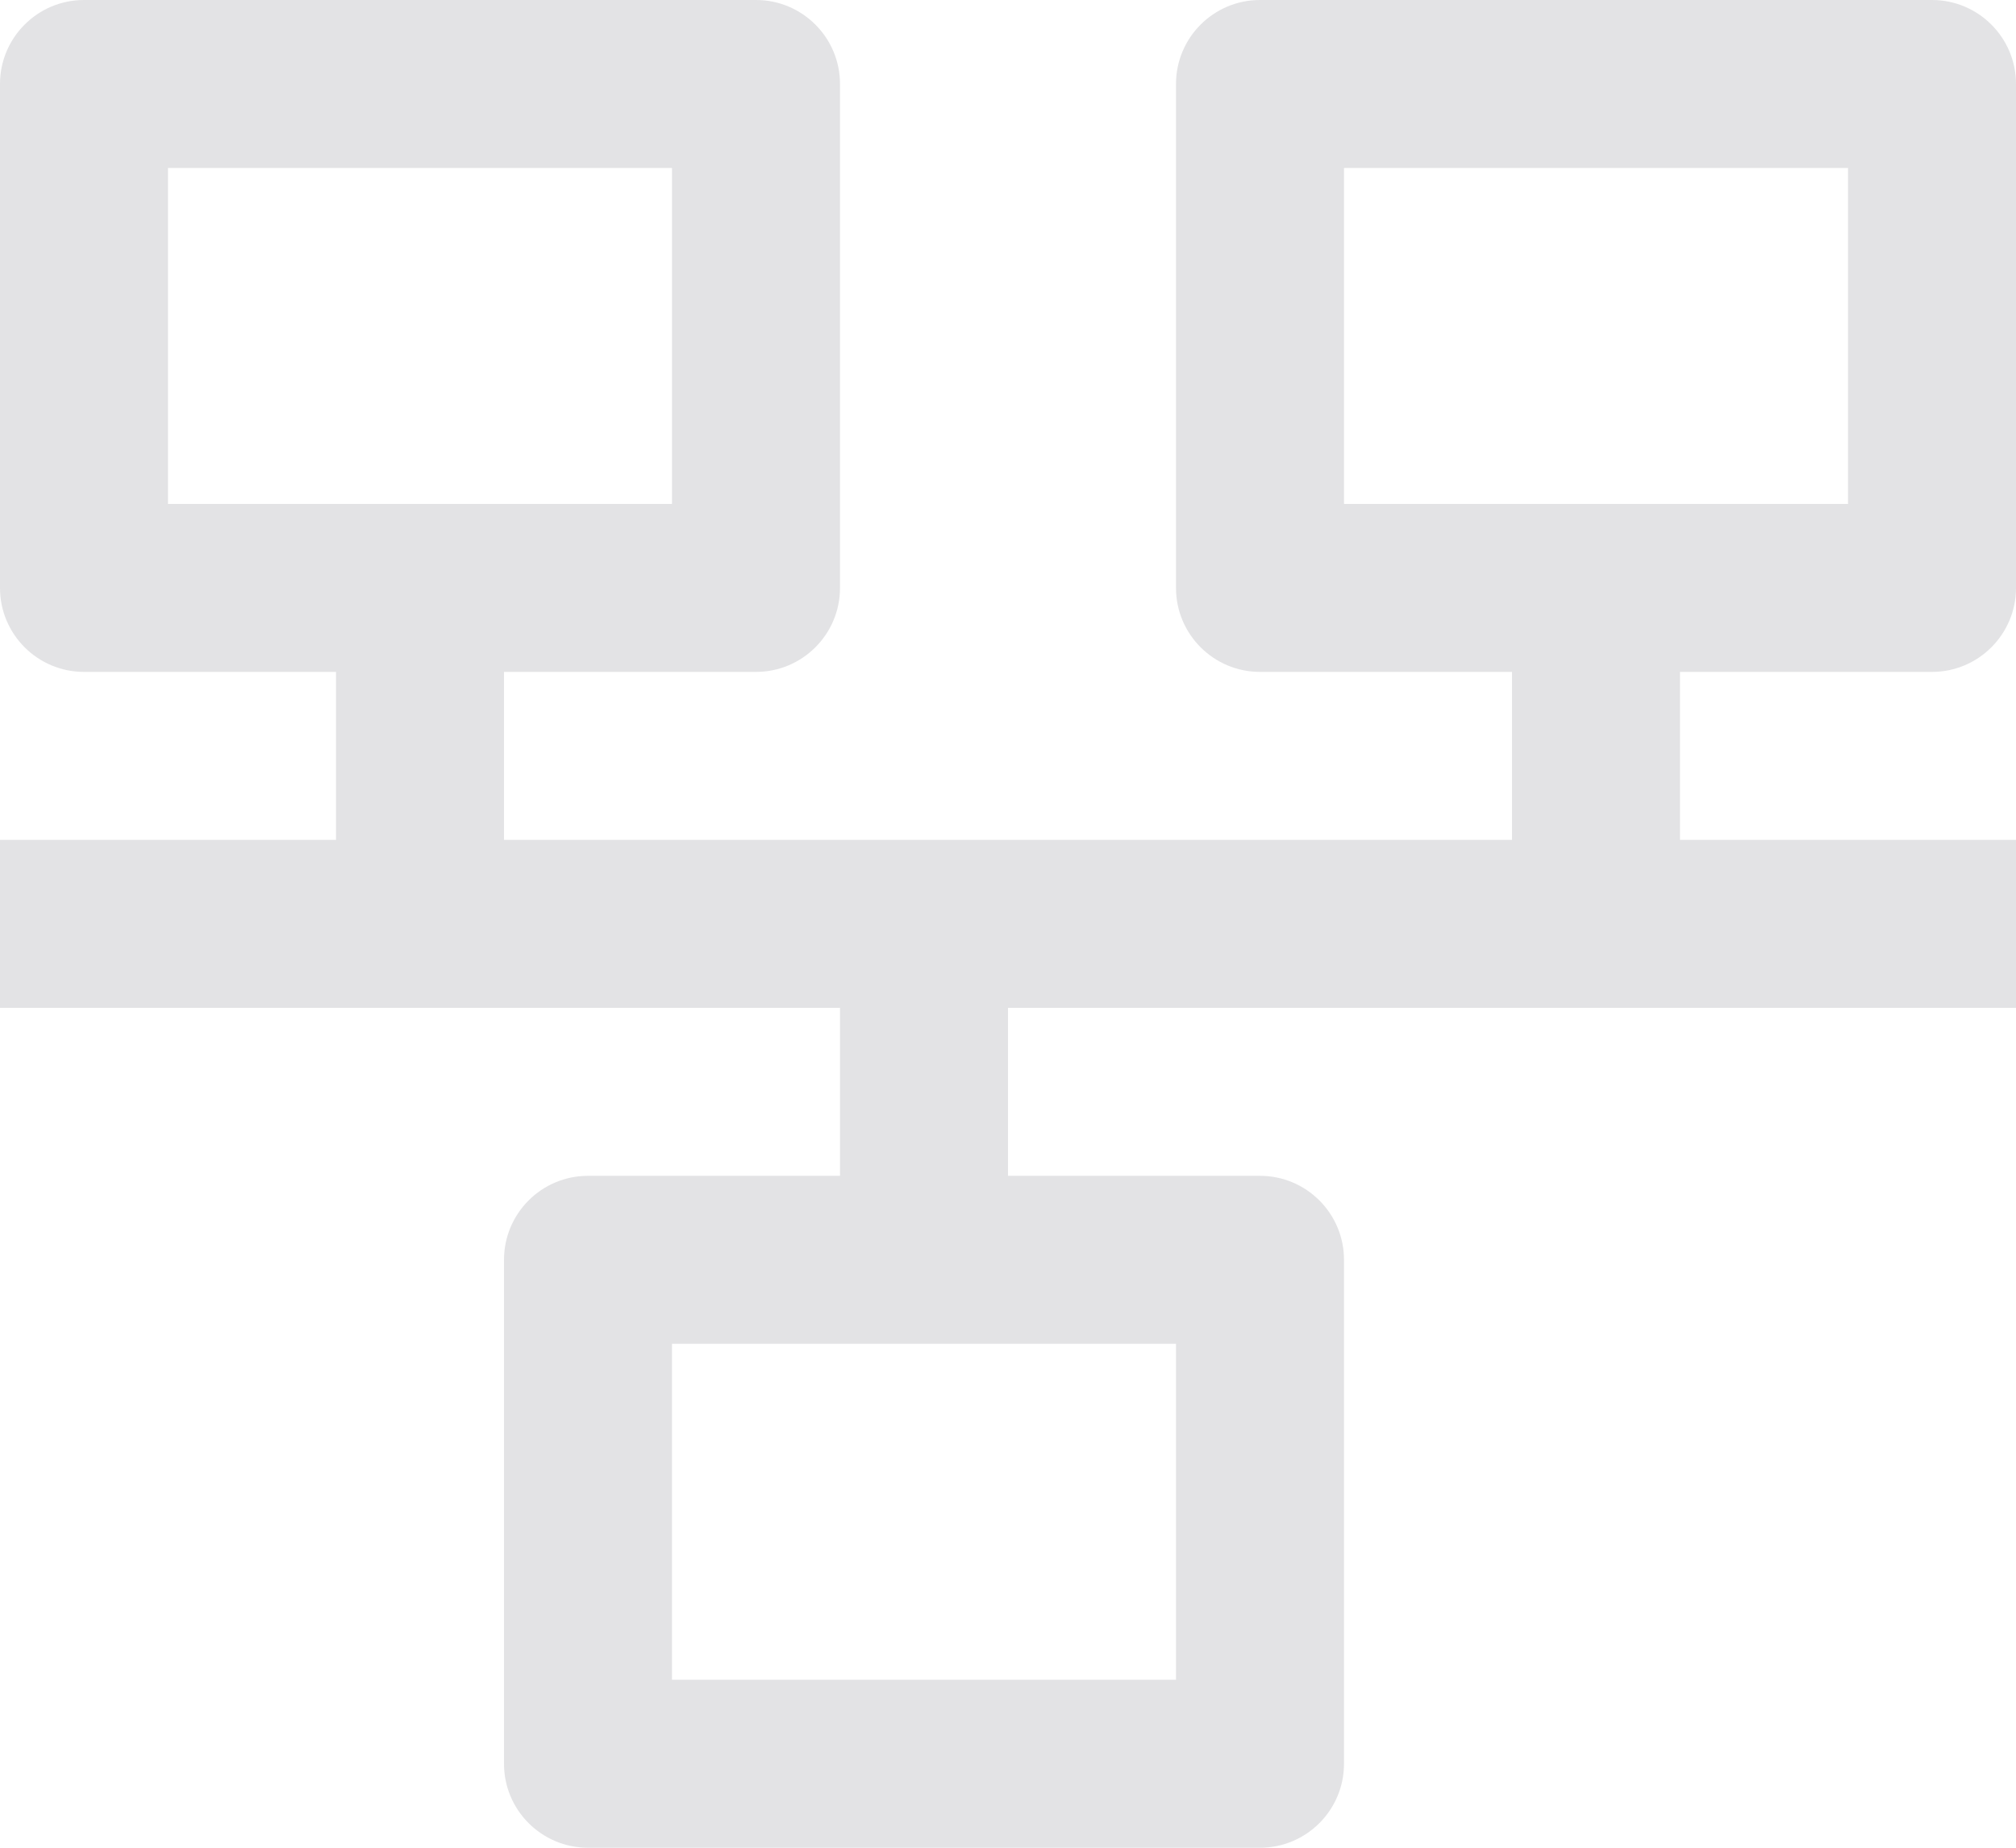 <svg width="12" height="11" viewBox="0 0 12 11" fill="none" xmlns="http://www.w3.org/2000/svg">
<path fill-rule="evenodd" clip-rule="evenodd" d="M4.5 0C4.776 0 5 0.224 5 0.5V3.5C5 3.776 4.776 4 4.5 4H3V5H9V4H7.5C7.224 4 7 3.776 7 3.5V0.5C7 0.224 7.224 0 7.5 0H11.5C11.776 0 12 0.224 12 0.5V3.5C12 3.776 11.776 4 11.5 4H10V5H12V6H6V7H7.5C7.776 7 8 7.224 8 7.5V10.5C8 10.776 7.776 11 7.5 11H3.5C3.224 11 3 10.776 3 10.5V7.5C3 7.224 3.224 7 3.5 7H5V6H0V5H2V4H0.5C0.224 4 0 3.776 0 3.5V0.5C0 0.224 0.224 0 0.5 0H4.5ZM1 1H4V3H1V1ZM8 1H11V3H8V1ZM4 8H7V10H4V8Z" fill="#E3E3E5"/>
</svg>
